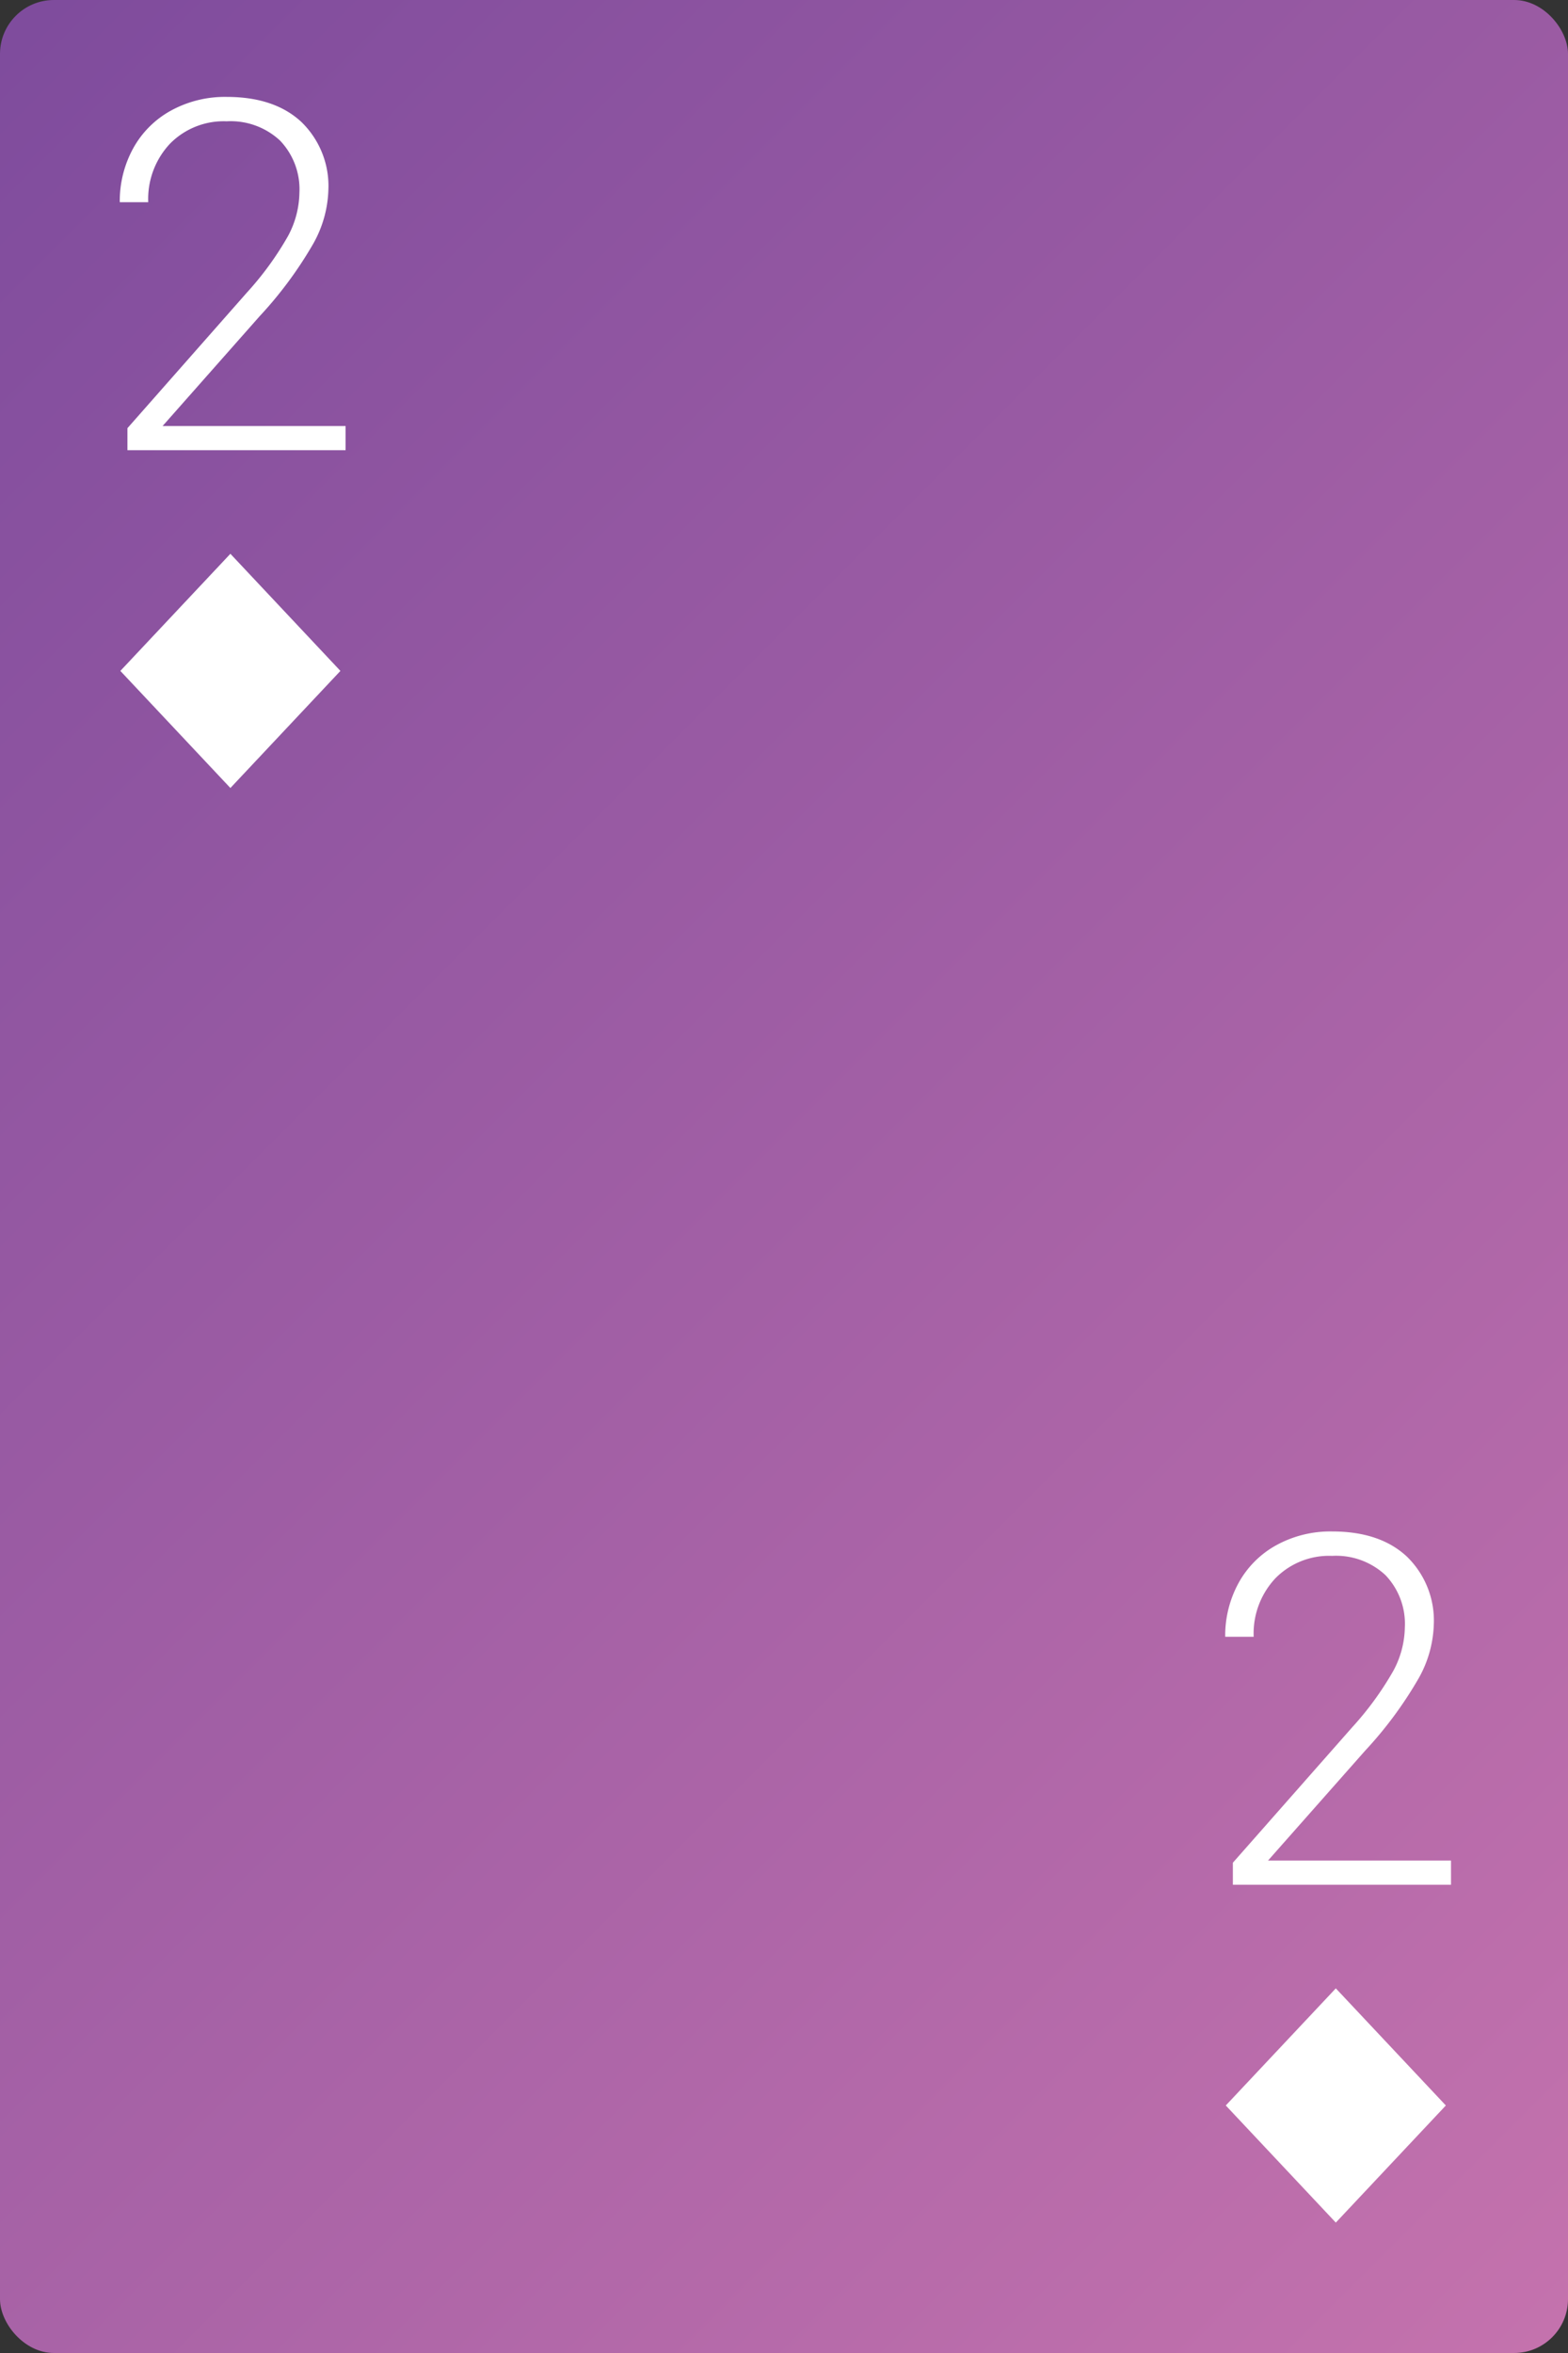 <svg id="Layer_1" data-name="Layer 1" xmlns="http://www.w3.org/2000/svg" xmlns:xlink="http://www.w3.org/1999/xlink" viewBox="0 0 160 240"><rect x="0" y="0" width="160" height="240" fill="#333333" stroke="none"/><defs><style>.cls-1{fill:url(#linear-gradient);}.cls-2{fill:#fff;}</style><linearGradient id="linear-gradient" x1="-18.389" y1="21.611" x2="178.389" y2="218.389" gradientUnits="userSpaceOnUse"><stop offset="0.005" stop-color="#7f4c9d"/><stop offset="1" stop-color="#c472ad"/></linearGradient></defs><title>Cards</title><rect class="cls-1" width="160" height="240" rx="5.5" ry="5.5"/><path class="cls-2" d="M35.263,45.919H13.004V43.673L25.183,29.854a31.979,31.979,0,0,0,4.198-5.762,9.603,9.603,0,0,0,1.171-4.419,7.182,7.182,0,0,0-1.977-5.334,7.381,7.381,0,0,0-5.443-1.966,7.679,7.679,0,0,0-5.797,2.295,8.232,8.232,0,0,0-2.208,5.957H12.222a11.175,11.175,0,0,1,1.354-5.469A9.756,9.756,0,0,1,17.433,11.287a11.448,11.448,0,0,1,5.699-1.403q4.882,0,7.628,2.563a9.091,9.091,0,0,1,2.746,6.982,11.865,11.865,0,0,1-1.55,5.444,40.556,40.556,0,0,1-5.455,7.373L16.592,43.453H35.263Z"/><path class="cls-2" d="M148.062,192.24H125.802V189.994l12.18-13.818a31.979,31.979,0,0,0,4.198-5.762,9.603,9.603,0,0,0,1.171-4.419,7.182,7.182,0,0,0-1.977-5.334,7.381,7.381,0,0,0-5.443-1.966,7.683,7.683,0,0,0-5.797,2.295,8.232,8.232,0,0,0-2.208,5.957h-2.905a11.178,11.178,0,0,1,1.354-5.469,9.747,9.747,0,0,1,3.856-3.869,11.448,11.448,0,0,1,5.699-1.404q4.882,0,7.628,2.563a9.091,9.091,0,0,1,2.746,6.982,11.862,11.862,0,0,1-1.55,5.444,40.523,40.523,0,0,1-5.455,7.373l-9.91,11.206h18.672Z"/><polygon class="cls-2" points="23.509 56.485 12.281 68.431 23.509 80.375 34.736 68.431 23.509 56.485"/><polygon class="cls-2" points="136.307 202.808 125.08 214.753 136.307 226.698 147.535 214.753 136.307 202.808"/></svg>